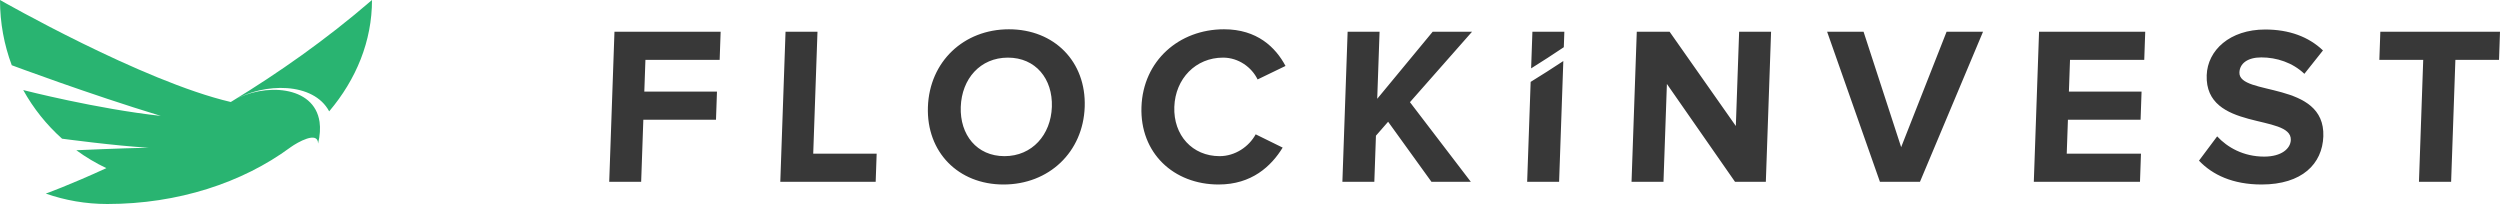 <?xml version="1.0" encoding="utf-8"?>
<!-- Generator: Adobe Illustrator 16.0.0, SVG Export Plug-In . SVG Version: 6.00 Build 0)  -->
<!DOCTYPE svg PUBLIC "-//W3C//DTD SVG 1.1//EN" "http://www.w3.org/Graphics/SVG/1.1/DTD/svg11.dtd">
<svg version="1.1" id="Layer_1" xmlns="http://www.w3.org/2000/svg" xmlns:xlink="http://www.w3.org/1999/xlink" x="0px" y="0px"
	 width="4445.367px" height="362.739px" viewBox="0 0 4445.367 362.739" enable-background="new 0 0 4445.367 362.739"
	 xml:space="preserve">
<path fill="#29B471" d="M413.46,179.479c-0.86,0.53-1.729,1.061-2.601,1.58c-0.17,0.1-0.33,0.21-0.5,0.31h-0.01
	C253.49,144.829,0,0,0,0c0,40.819,7.39,79.899,20.92,116c0,0,136.88,51.199,264.97,90.069c-113.47-12.37-242.579-45.42-244.59-45.93
	c18.06,32.6,41.47,61.81,69.05,86.47c0,0,95.061,12.811,153.881,16.04c-49.121,0.91-128.521,4.5-128.521,4.5
	c16.69,12.2,34.56,22.88,53.42,31.83c-66.05,30.35-107.69,45.25-107.69,45.25c34.211,11.97,70.99,18.51,109.291,18.51
	c126.02,0,240.389-38.06,324.84-100.09c0.41-0.309,0.879-0.66,1.4-1.03c11.648-8.329,48.6-29.64,48.6-6.35
	c3.51-14.62,4.209-27.37,2.65-38.38c-9.33-65.65-99.191-69.49-153.701-38.04c55.43-32.39,143.09-33.04,170.801,19.15
	c48.17-56.909,76.139-124.909,76.139-198C579.34,70.979,493.49,130.63,413.779,179.279C413.67,179.35,413.57,179.409,413.46,179.479
	z"/>
<path fill="#383838" d="M1092.603,56.467H1281.4l-1.746,50h-131.998l-1.971,56.398h129.199l-1.746,50H1143.94l-3.855,110.397h-56.8
	L1092.603,56.467z M1453.602,56.467h-56.8l-9.317,266.796h169.598l1.746-49.999H1446.03L1453.602,56.467z M1928.77,190.064
	c-2.807,80.399-63.617,137.998-144.416,137.998c-80.398,0-137.188-57.599-134.379-137.998
	c2.807-80.398,63.618-137.997,144.017-137.997C1874.79,52.067,1931.578,109.666,1928.77,190.064z M1792.231,102.467
	c-49.199,0-82.112,37.6-83.858,87.598c-1.731,49.6,28.541,87.6,77.74,87.6s82.525-38,84.258-87.6
	C1872.117,140.066,1841.431,102.467,1792.231,102.467z M2174.751,102.467c27.6,0,50.999,17.199,61.444,38.799l49.638-24
	c-17.641-33.199-50.523-65.198-109.322-65.198c-79.999,0-143.953,55.999-146.817,137.997c-2.863,82,57.181,137.998,137.18,137.998
	c58.799,0,93.529-32.398,113.89-65.598l-47.976-23.601c-11.968,22-36.555,38.8-64.154,38.8c-48.399,0-82.299-37.199-80.539-87.6
	C2089.854,139.666,2126.352,102.467,2174.751,102.467z M2547.476,56.467l-98.562,119.198l4.163-119.198h-56.799l-9.317,266.796
	h56.799l2.864-81.999l21.666-24.799l77.068,106.798h69.999l-108.253-141.597l110.371-125.199H2547.476z M2721.719,145.612
	l-6.204,177.65h56.799l7.499-214.712C2760.822,121.121,2741.45,133.48,2721.719,145.612z M2781.631,56.467h-56.799l-2.273,65.097
	c19.757-12.322,39.132-24.876,58.113-37.639L2781.631,56.467z M3086.571,224.064L2968.826,56.467h-58.399l-9.317,266.796h56.8
	l6.077-173.997l121.12,173.997h54.8l9.317-266.796h-56.8L3086.571,224.064z M3380.534,261.664l-66.833-205.197h-64.799
	l93.881,266.796h71.199l112.115-266.796h-64.799L3380.534,261.664z M3616.42,323.263h188.797l1.746-49.999h-131.997l2.109-60.398
	h129.197l1.746-50h-129.197l1.97-56.398h131.997l1.746-50h-188.797L3616.42,323.263z M3982.005,128.866
	c0.559-16,14.535-26.8,38.935-26.8c27.2,0,55.679,9.2,76.58,29.199l33.053-41.6c-25.549-24.398-60.301-37.199-102.7-37.199
	c-62.799,0-102.483,36.8-104.034,81.199c-3.506,100.398,151.224,67.999,149.575,115.198c-0.531,15.2-16.234,29.6-47.434,29.6
	c-36.8,0-65.426-16.399-83.541-35.999l-32.309,43.199c23.92,25.199,60.119,42.398,111.318,42.398
	c71.999,0,108.083-36.799,109.787-85.598C4134.713,142.865,3980.524,171.266,3982.005,128.866z M4232.57,56.467l-1.746,50h77.999
	l-7.571,216.796h57.199l7.571-216.796h77.599l1.746-50H4232.57z"/>
</svg>
